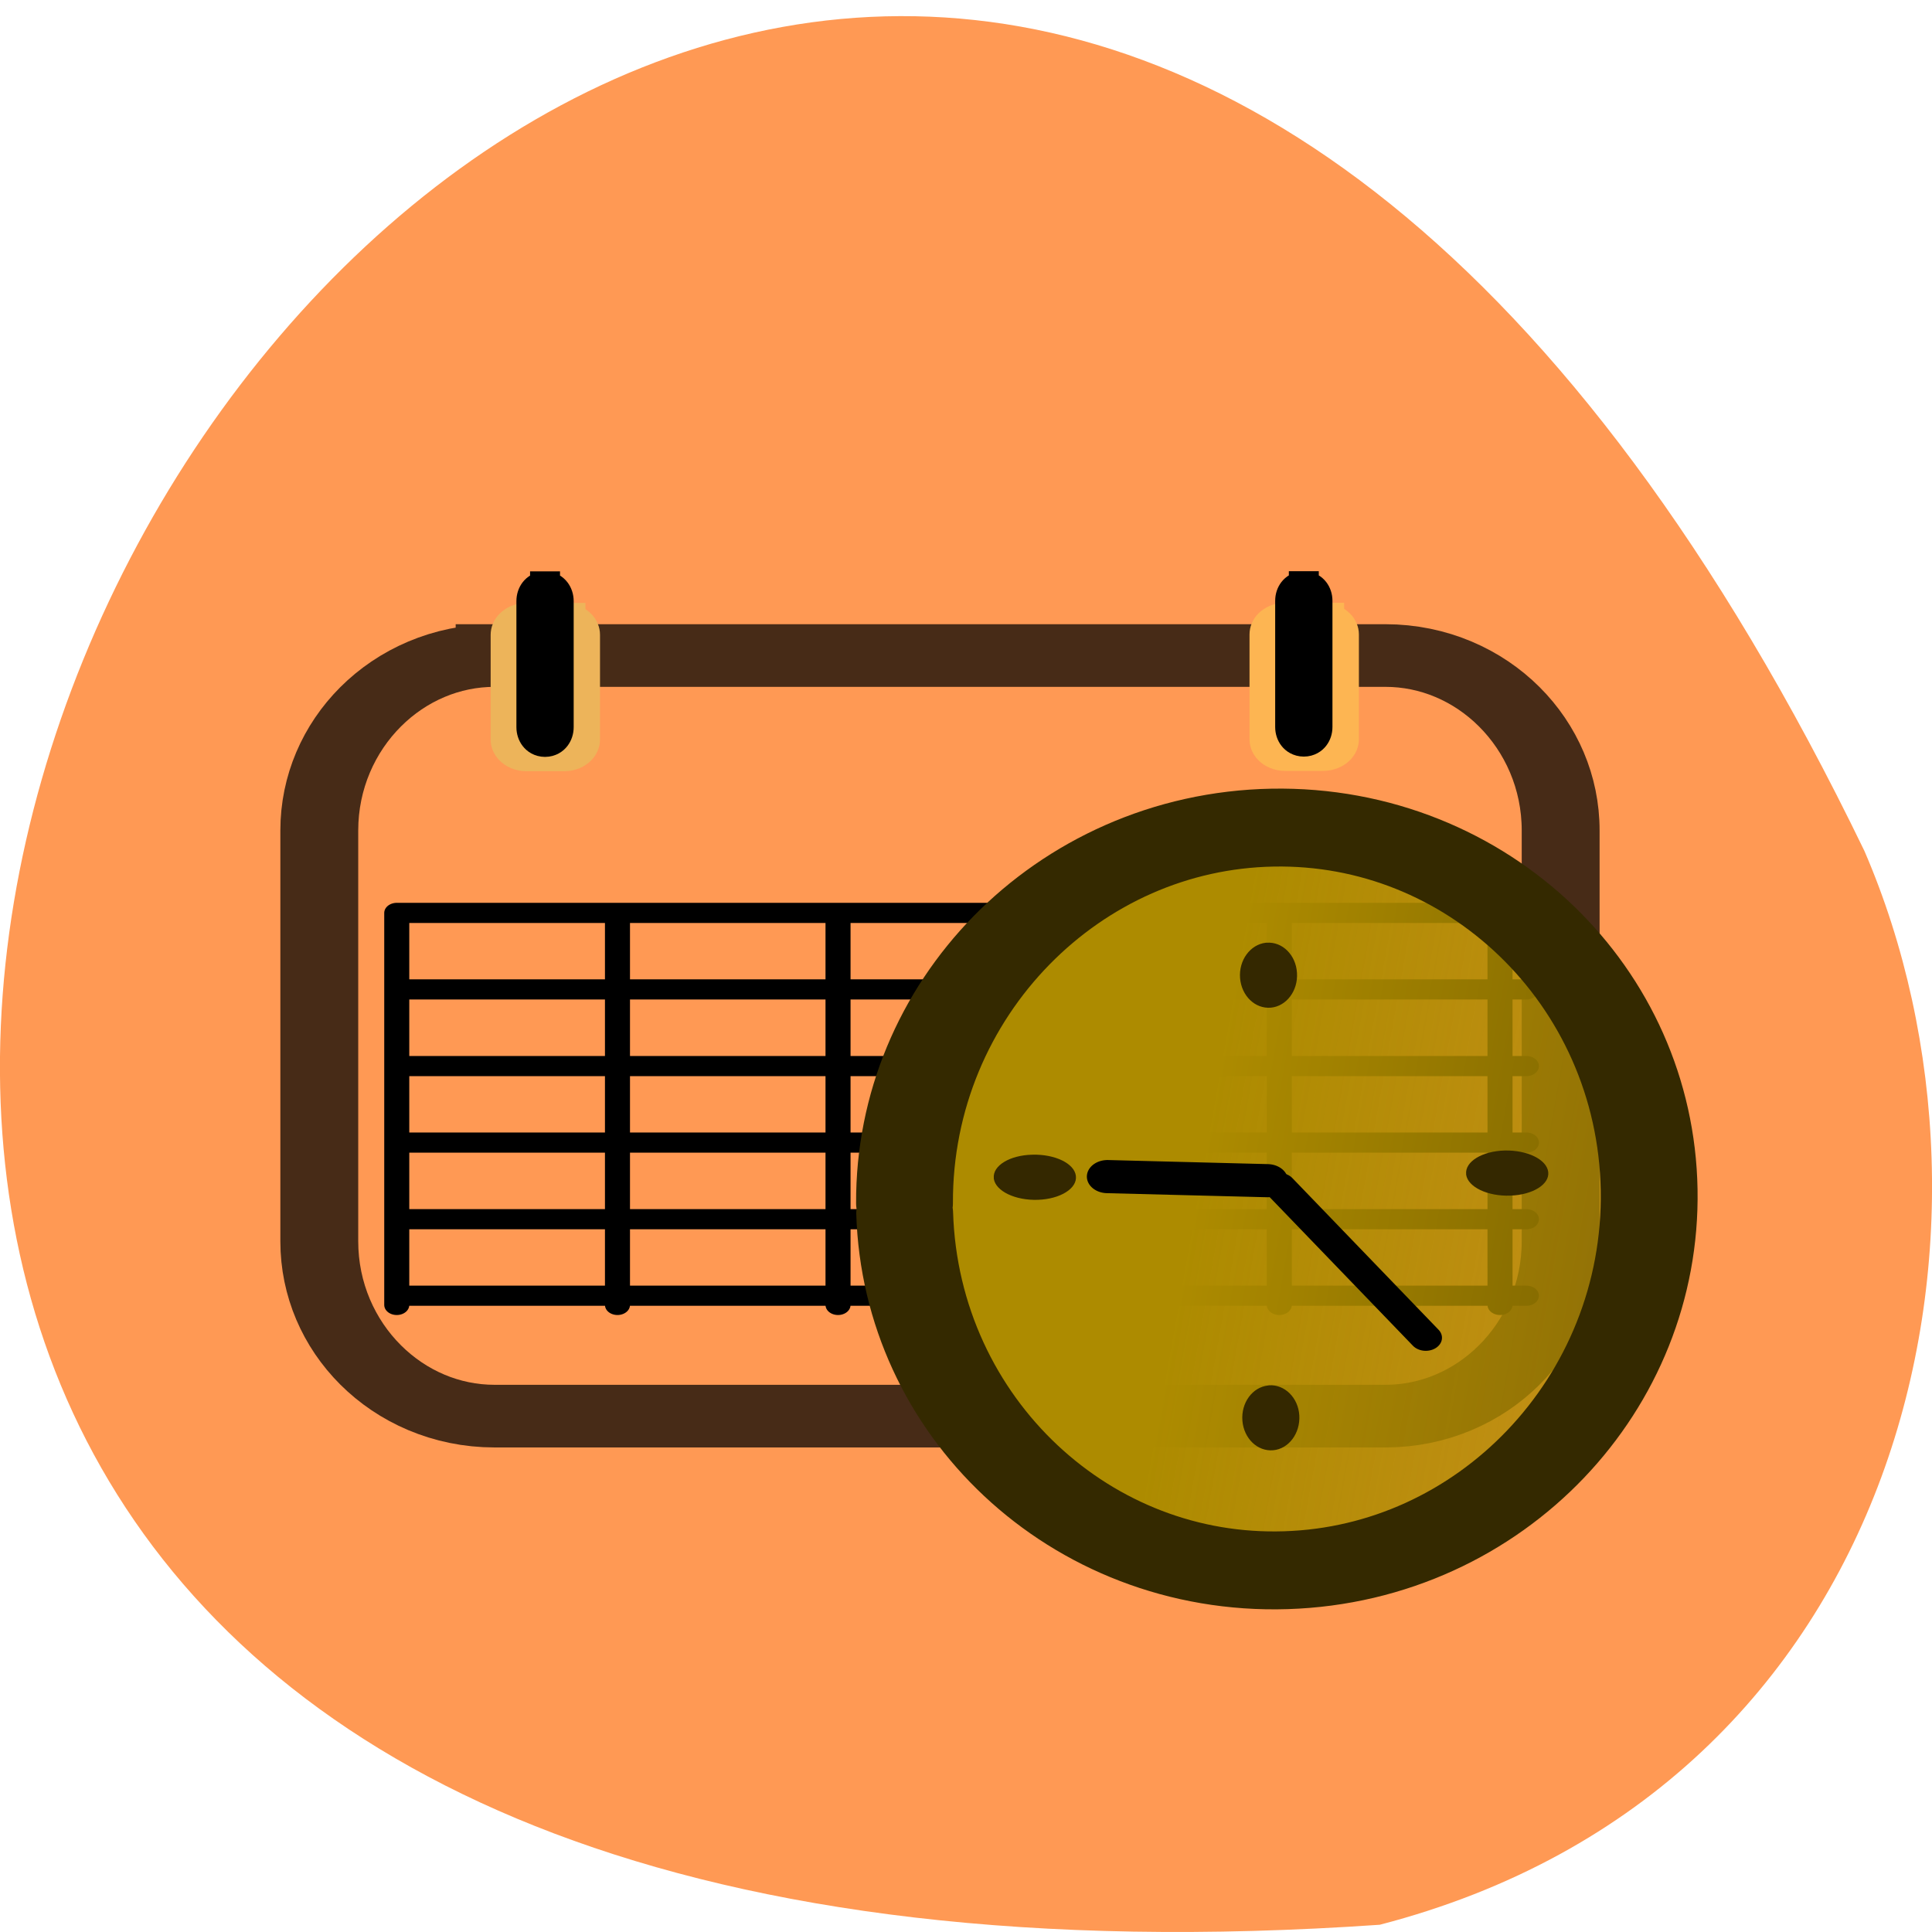 <svg xmlns="http://www.w3.org/2000/svg" viewBox="0 0 48 48"><defs><linearGradient id="0" gradientUnits="userSpaceOnUse" x1="-228.38" y1="183.42" x2="-263.79" y2="515.32" gradientTransform="matrix(0.055 -1.077 0.922 0.064 33.433 -11.677)"><stop stop-color="#ad8b00"/><stop offset="1" stop-color="#ad8b00" stop-opacity="0"/></linearGradient></defs><path d="m 34.28 47.82 c -69.03 4.766 -17.289 -87.31 12.04 -26.68 c 4.04 9.344 1.09 23.273 -12.04 26.68" fill="#ff9954"/><g stroke-linejoin="round"><g stroke-linecap="square" stroke-miterlimit="6.5"><path d="m 66.32 70.5 h 166.39 c 18.08 0 32.75 18.2 32.75 40.621 v 95.4 c 0 22.422 -14.673 40.585 -32.75 40.585 h -166.39 c -18.08 0 -32.75 -18.16 -32.75 -40.585 v -95.4 c 0 -22.422 14.673 -40.621 32.75 -40.621" transform="matrix(0.133 0 0 0.107 3.468 8.743)" stroke-opacity="0.722" fill="none" stroke="#000" stroke-width="14.547"/><g fill-rule="evenodd"><g fill="#f4b185"><path d="m -79.3 62.27 h 7.01 c 1.497 0 2.729 1.529 2.729 3.422 v 24.315 c 0 1.856 -1.233 3.385 -2.729 3.385 h -7.01 c -1.497 0 -2.729 -1.529 -2.729 -3.385 v -24.315 c 0 -1.893 1.233 -3.422 2.729 -3.422" transform="matrix(-0.133 0 0 0.107 3.468 8.743)" stroke="#edb45a" stroke-width="7.96"/><path d="m 75.74 53.753 c 1.409 0 2.553 1.856 2.553 4.113 v 29.26 c 0 2.257 -1.144 4.113 -2.553 4.113 c -1.409 0 -2.553 -1.856 -2.553 -4.113 v -29.26 c 0 -2.257 1.144 -4.113 2.553 -4.113" transform="matrix(0.133 0 0 0.107 3.468 8.743)" stroke="#000" stroke-width="5.593"/></g><path d="m -221.03 62.23 h 6.984 c 1.526 0 2.729 1.492 2.729 3.385 v 24.315 c 0 1.893 -1.203 3.385 -2.729 3.385 h -6.984 c -1.526 0 -2.758 -1.492 -2.758 -3.385 v -24.315 c 0 -1.893 1.233 -3.385 2.758 -3.385" transform="matrix(-0.133 0 0 0.107 3.468 8.743)" stroke="#fdb552" stroke-width="7.96"/></g><path d="m 217.48 53.716 c 1.409 0 2.553 1.82 2.553 4.077 v 29.3 c 0 2.257 -1.144 4.077 -2.553 4.077 c -1.409 0 -2.553 -1.82 -2.553 -4.077 v -29.3 c 0 -2.257 1.144 -4.077 2.553 -4.077" transform="matrix(0.133 0 0 0.107 3.468 8.743)" fill="none" stroke="#000" stroke-width="5.593"/></g><g fill-rule="evenodd" stroke-linecap="round" transform="matrix(0.133 0 0 0.107 3.468 8.743)"><path d="m 48.04 130.26 v 91.03 m 41.23 -91.03 v 91.03 m 41.2 -91.03 v 91.03 m 41.23 -91.03 v 91.03 m 41.2 -91.03 v 91.03 m 41.23 -91.03 v 91.03 m -206.06 -91.03 h 210.99 m -210.99 17.763 h 210.99 m -210.99 17.799 h 210.99 m -210.99 17.763 h 210.99 m -210.99 17.799 h 210.99 m -210.99 17.763 h 210.99" fill="#7f6600" stroke="#000" fill-opacity="0.749" stroke-width="4.677"/><path d="m 142.89 197.71 c -0.176 -47.39 30.549 -86.38 68.757 -87.25 c 38.24 -0.874 69.67 36.69 70.34 84.08 c 0.675 47.39 -29.639 86.85 -67.847 88.34 c -38.24 1.529 -70.05 -35.526 -71.22 -82.917" fill="url(#0)" stroke="#342900" stroke-width="18.09"/></g></g><g fill="#342800" fill-rule="evenodd"><path d="m 31.469 23.422 c 0.391 -0.031 0.727 0.305 0.754 0.746 c 0.031 0.445 -0.262 0.832 -0.648 0.867 c -0.391 0.035 -0.73 -0.293 -0.766 -0.734 c -0.035 -0.445 0.254 -0.836 0.641 -0.879"/><path d="m 31.527 34.418 c 0.387 -0.027 0.727 0.305 0.754 0.746 c 0.027 0.445 -0.262 0.832 -0.648 0.867 c -0.391 0.035 -0.73 -0.293 -0.766 -0.734 c -0.035 -0.445 0.25 -0.836 0.641 -0.875"/><path d="m 24.691 29.27 c -0.031 -0.309 0.395 -0.57 0.957 -0.582 c 0.563 -0.016 1.047 0.219 1.082 0.527 c 0.039 0.309 -0.383 0.574 -0.941 0.594 c -0.563 0.02 -1.051 -0.215 -1.098 -0.523"/><path d="m 36.426 29.17 c -0.031 -0.309 0.395 -0.57 0.957 -0.586 c 0.563 -0.012 1.043 0.223 1.082 0.531 c 0.039 0.309 -0.383 0.57 -0.941 0.59 c -0.563 0.02 -1.051 -0.211 -1.098 -0.52"/></g><g fill="none" stroke="#000" stroke-linejoin="bevel" stroke-linecap="round" transform="matrix(0.133 0 0 0.107 3.468 8.743)"><path d="m 180.8 191.49 l 29.874 0.946" stroke-width="7.695"/><path d="m 240.26 228.91 l -27.321 -35.23" stroke-width="6.06"/></g></svg>